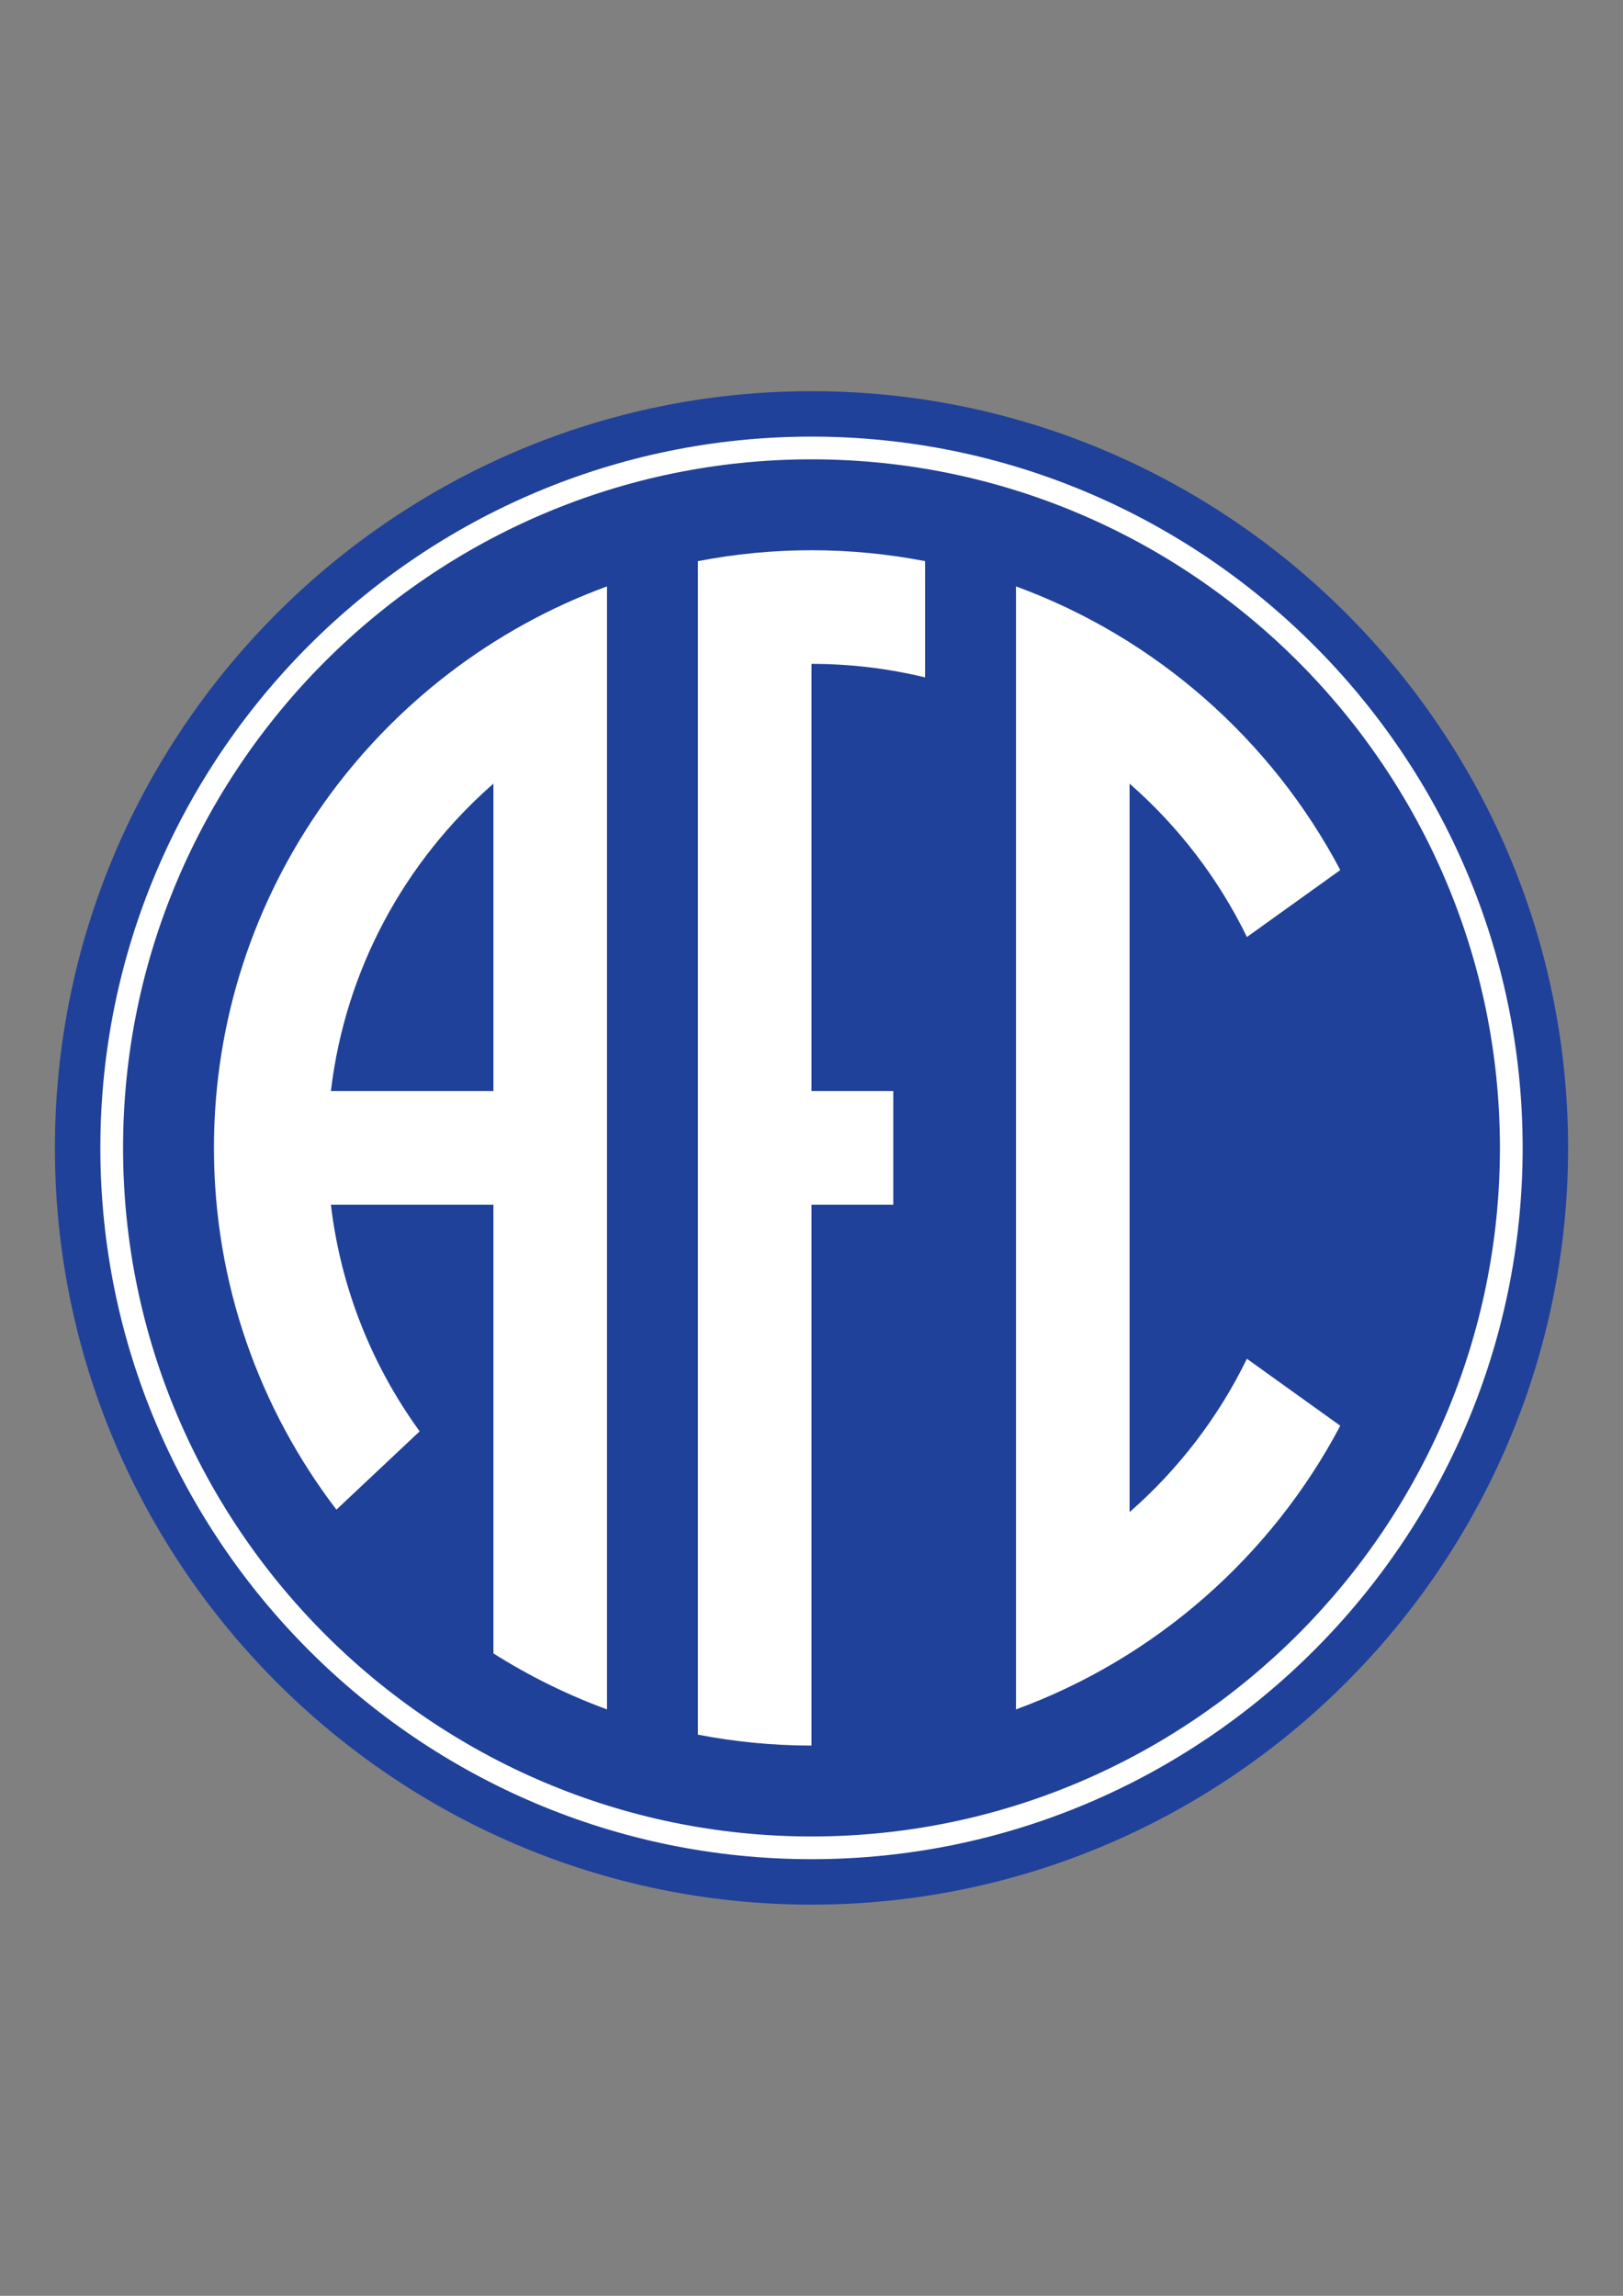 <?xml version="1.0" encoding="iso-8859-1"?>
<!-- Generator: Adobe Illustrator 23.0.1, SVG Export Plug-In . SVG Version: 6.00 Build 0)  -->
<svg version="1.1" xmlns="http://www.w3.org/2000/svg" xmlns:xlink="http://www.w3.org/1999/xlink" x="0px" y="0px"
	 viewBox="0 0 595.276 841.89" style="enable-background:new 0 0 595.276 841.89;" xml:space="preserve">
<rect x="0" y="0" width="595.276" height="841.89" fill="#808080" stroke="none"/>
<g id="Grade" style="display:none;">
</g>
<g id="HQFL">
</g>
<g id="&#xC1;rea_de_trabalho">
</g>
<g id="Linhas-guia">
</g>
<g id="Page_1">
	<g id="HQFL_1_">
		<g>
			<path style="fill-rule:evenodd;clip-rule:evenodd;fill:#20419A;" d="M297.638,143.445c152.842,0,277.5,124.658,277.5,277.5
				c0,152.842-124.658,277.5-277.5,277.5c-152.842,0-277.5-124.658-277.5-277.5C20.138,268.103,144.796,143.445,297.638,143.445
				L297.638,143.445z"/>
			<path style="fill-rule:evenodd;clip-rule:evenodd;fill:#FFFFFF;" d="M297.638,160.112c143.662,0,260.833,117.172,260.833,260.833
				c0,143.662-117.171,260.833-260.833,260.833c-143.662,0-260.833-117.171-260.833-260.833
				C36.805,277.284,153.976,160.112,297.638,160.112L297.638,160.112z"/>
			<path style="fill-rule:evenodd;clip-rule:evenodd;fill:#20419A;" d="M297.638,168.445c139.071,0,252.5,113.428,252.5,252.5
				c0,139.071-113.429,252.5-252.5,252.5s-252.5-113.429-252.5-252.5C45.138,281.873,158.567,168.445,297.638,168.445
				L297.638,168.445z"/>
			<path style="fill-rule:evenodd;clip-rule:evenodd;fill:#FFFFFF;" d="M255.971,205.781v430.325
				c13.497,2.618,27.423,4.005,41.666,4.005V441.779h30v-41.667h-30V243.445c14.345,0,28.295,1.722,41.667,4.963v-42.628
				c-13.497-2.617-27.423-4.002-41.667-4.002C283.395,201.779,269.468,203.163,255.971,205.781L255.971,205.781z"/>
			<path style="fill-rule:evenodd;clip-rule:evenodd;fill:#FFFFFF;" d="M414.304,554.5V287.37
				c17.841,15.608,32.556,34.72,43.038,56.241l34.24-24.557c-25.252-47.806-67.664-85.247-118.945-104.021v411.817
				c51.279-18.775,93.688-56.215,118.941-104.018l-34.241-24.559C446.856,519.792,432.145,538.893,414.304,554.5L414.304,554.5z"/>
			<path style="fill-rule:evenodd;clip-rule:evenodd;fill:#FFFFFF;" d="M78.471,420.945c0,49.79,16.762,95.783,44.915,132.651
				l30.534-28.708c-17.375-23.931-28.928-52.337-32.556-83.11h59.608v164.537c13.033,8.244,26.983,15.158,41.666,20.535V215.034
				C138.673,245.775,78.471,326.555,78.471,420.945L78.471,420.945z M180.972,287.368v112.743h-59.607
				C126.636,355.367,148.663,315.627,180.972,287.368L180.972,287.368z"/>
		</g>
	</g>
</g>
</svg>
